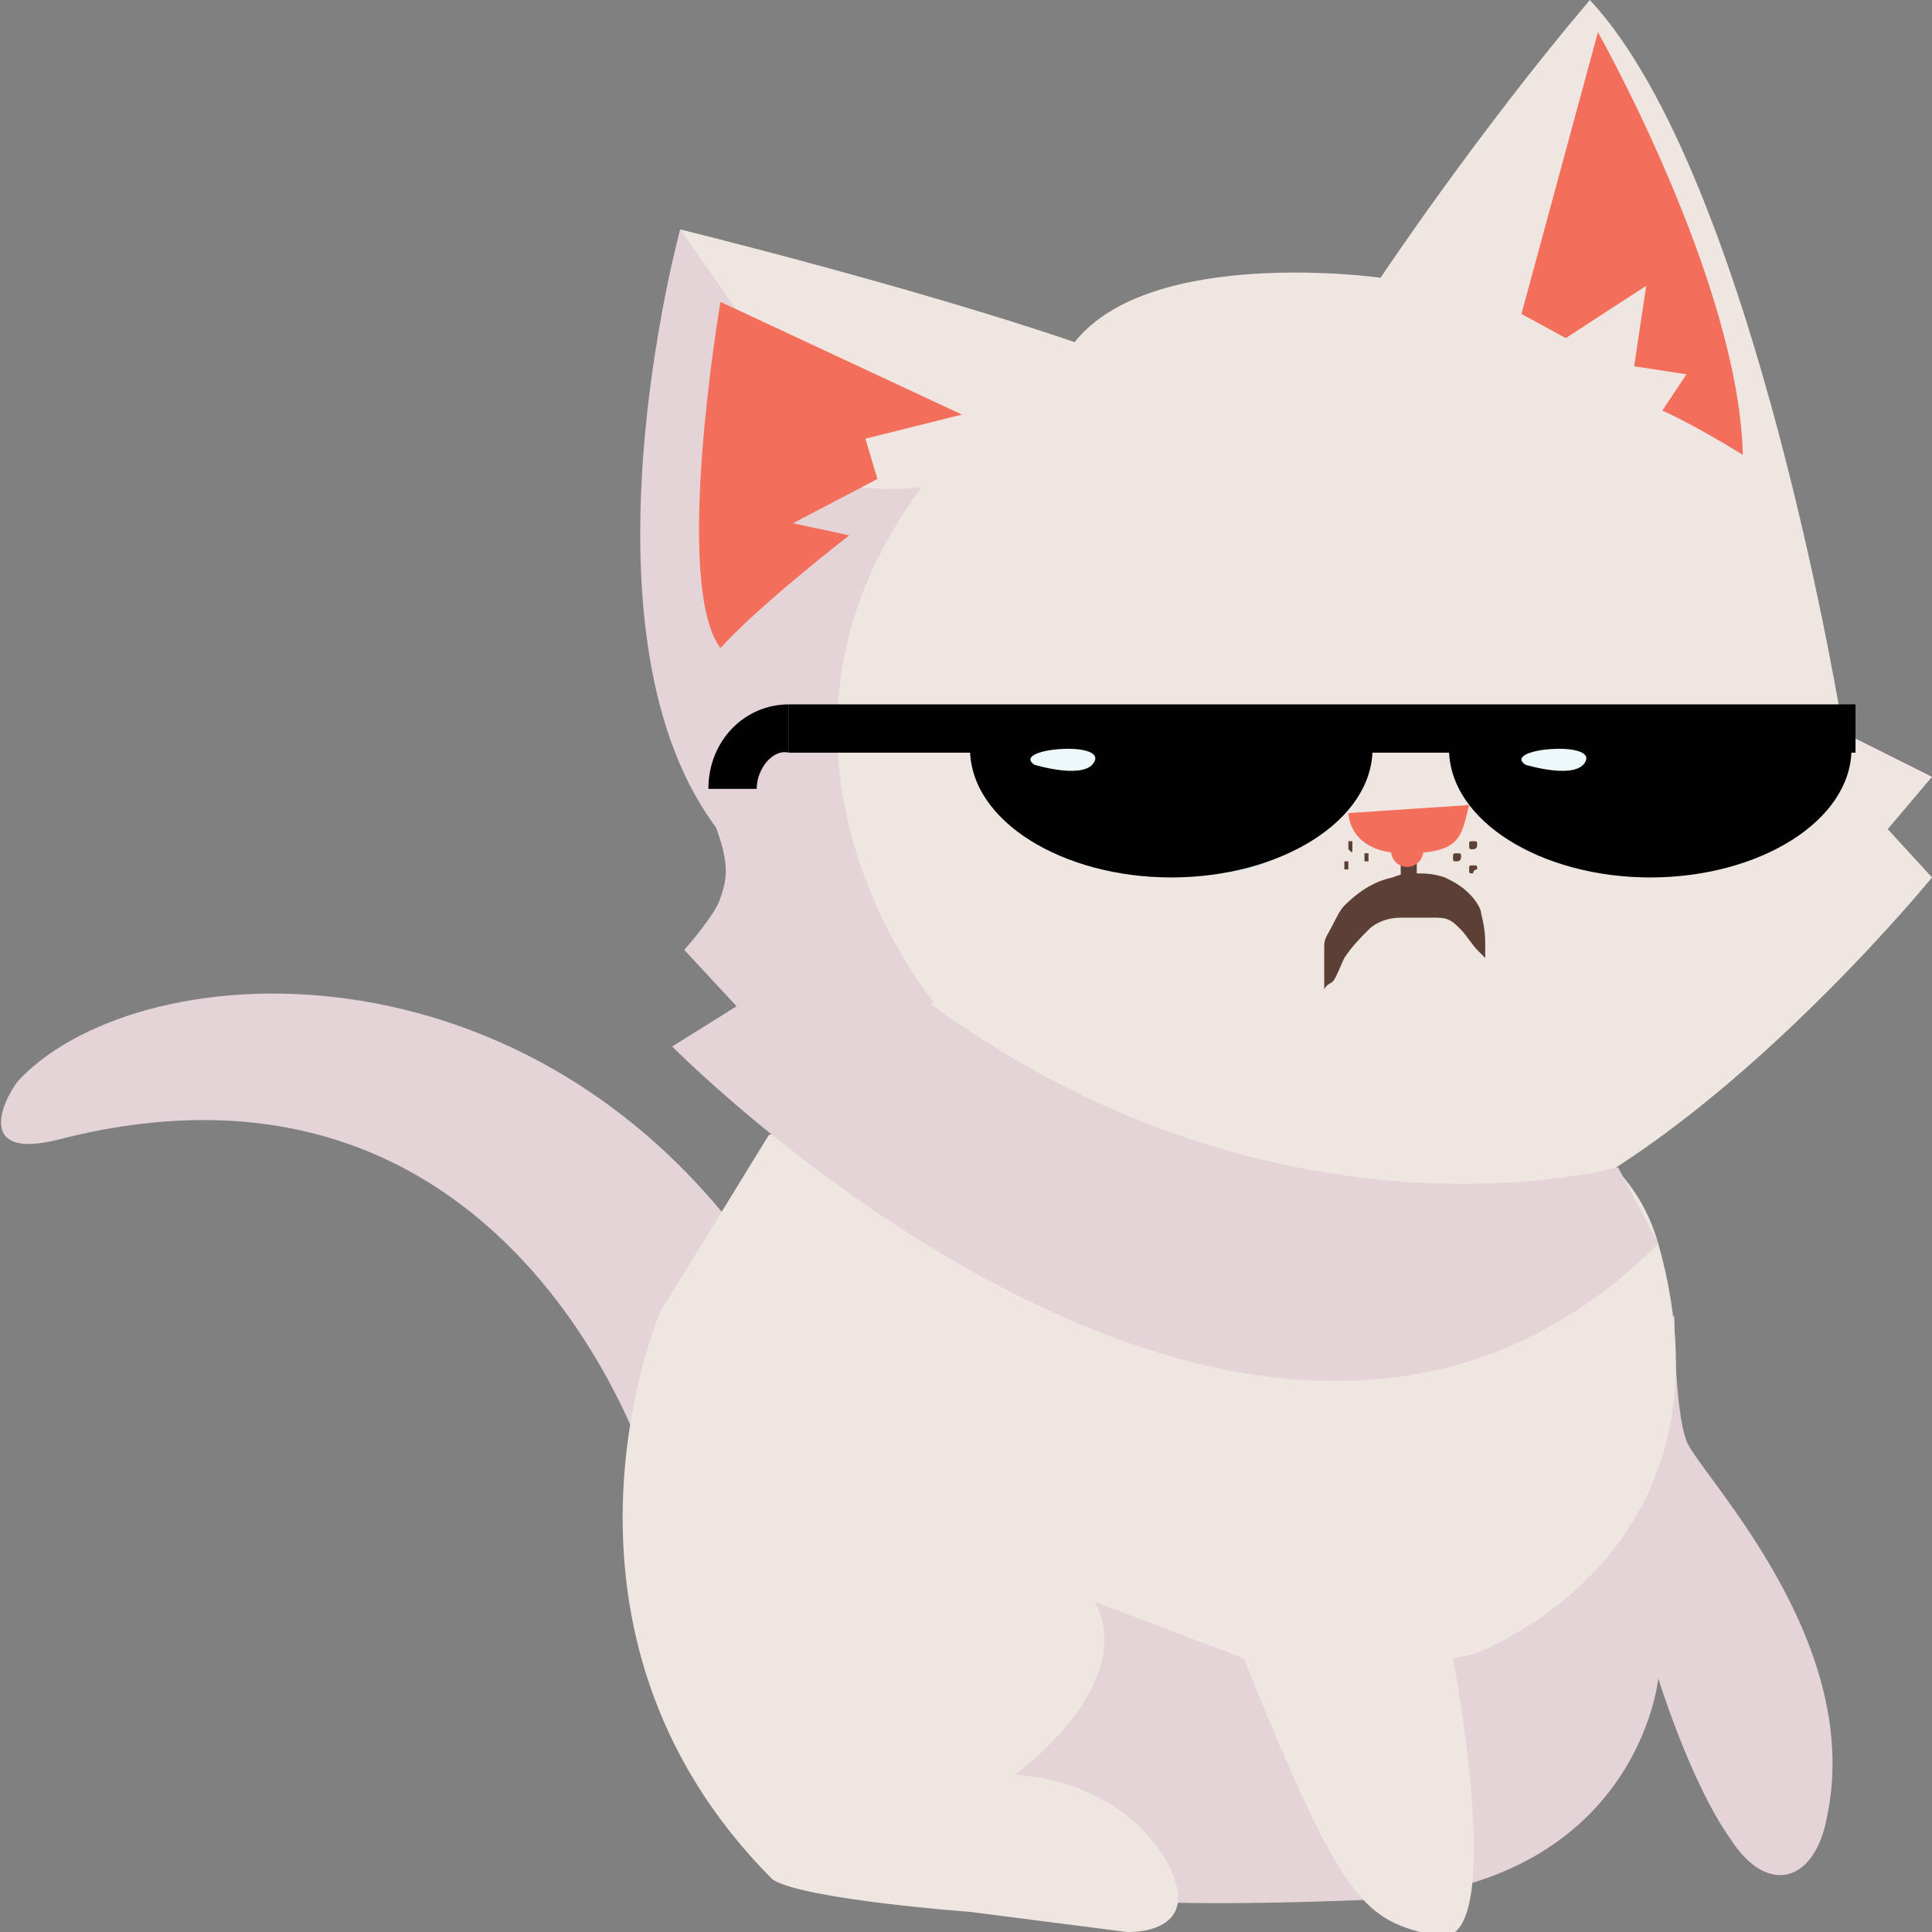 <?xml version="1.0" encoding="utf-8"?>
<!-- Generator: Adobe Illustrator 19.1.0, SVG Export Plug-In . SVG Version: 6.00 Build 0)  -->
<svg version="1.2" baseProfile="tiny" id="Layer_1" xmlns="http://www.w3.org/2000/svg" xmlns:xlink="http://www.w3.org/1999/xlink"
	 x="0px" y="0px" viewBox="0 0 48 48" xml:space="preserve">
<rect x="0" y="0" width="48" height="48" fill="#808080" stroke="none"/>
<g>
	<path fill="#E4D3D7" d="M41.2,41.7c0,0-0.5,5.2-7.2,5.5c-7.6,0.3-7.6-0.3-7.6-0.3l-5.1-10.2l20.3-4c0,0,0,2.3,0.3,3.1
		c0.3,0.8,4.4,4.9,3.5,9.3c-0.3,1.7-1.5,2-2.4,0.6C42,44.3,41.2,41.7,41.2,41.7z"/>
	<path fill="#E4D3D7" d="M16.2,36.8c0,0-3.3-11.4-14.7-8.5c-2.3,0.6-1.3-1.2-1-1.5c3.1-3.2,13.2-3.7,18.8,5.2"/>
	<path fill="#EFE6E1" d="M36.6,41.1c0,0,6.8-2.4,4.6-10.2c-2.2-7.8-22.1-2.7-22.1-2.7l-2.7,4.4c0,0-3.4,7.9,2.8,14.1
		c0.8,0.5,4.9,0.8,4.9,0.8L28,48c0,0,2.1,0.1,0.9-1.9c-1.3-2-3.7-2-3.7-2s3.1-2.2,2-4.3l3.7,1.4c2.5,6.2,3,6.5,4.8,6.9
		s0.4-6.9,0.4-6.9L36.6,41.1z"/>
	<path fill="#EFE6E1" d="M17.7,19.9c-2.9-4-0.8-14.2-0.8-14.2s5.7,1.4,9.8,2.8c1.9-2.4,7.6-1.6,7.6-1.6s2.4-3.6,5.2-6.9
		c4.1,4.4,6.3,18.2,6.3,18.2l2.2,1.1l-1.1,1.3l1.1,1.2c0,0-8.4,10.3-14.1,9S22.5,26.5,17.7,19.9z"/>
	<path fill="#E4D3D7" d="M22.2,25.6l1-0.7c0,0-5.2-6.2-0.3-12.8c-5.1,0.6-4.6-4.4-4.6-4.4l-1.4-2c0,0-2.8,10.2,1,15
		S22.2,25.6,22.2,25.6z"/>
	<path fill="#E4D3D7" d="M17,23.6l1.3,1.4l-1.6,1c0,0,14.6,14.8,24.5,4.9C40.2,29,40.2,29,40.2,29s-12.6,3.5-23-9.9
		c0.8,1.9,1,2.4,0.7,3.2C17.8,22.7,17,23.6,17,23.6z"/>
	<path fill="#F36F5C" d="M23.9,10.3l-6-2.8c0,0-1.2,7,0,8.6c1-1.1,3.2-2.8,3.2-2.8l-1.4-0.3l2.1-1.1l-0.3-1L23.9,10.3z"/>
	<path fill="#F36F5C" d="M37.8,7.8l1.9-7c0,0,3.5,6.2,3.6,10.5c-1.3-0.8-2-1.1-2-1.1l0.6-0.9l-1.3-0.2l0.3-2l-2,1.3L37.8,7.8z"/>
	<g>
		<path fill="#5C4036" d="M32.9,24.6c0,0,0-0.1,0-0.3c0-0.2,0-0.5,0-0.8c0-0.2,0.1-0.3,0.2-0.5c0.1-0.2,0.2-0.4,0.3-0.5
			c0.3-0.3,0.7-0.6,1.2-0.7c0.2-0.1,0.5-0.1,0.6-0.1c0.2,0,0.4,0,0.7,0.1c0.2,0.1,0.4,0.2,0.6,0.4c0.2,0.2,0.3,0.4,0.3,0.5
			c0.1,0.4,0.1,0.6,0.1,0.8c0,0.1,0,0.2,0,0.2c0,0.1,0,0.1,0,0.1s-0.1-0.1-0.2-0.2c-0.1-0.1-0.3-0.4-0.4-0.5
			c-0.2-0.2-0.3-0.3-0.6-0.3c-0.1,0-0.3,0-0.4,0c-0.2,0-0.3,0-0.5,0c-0.3,0-0.6,0.1-0.8,0.3c-0.2,0.2-0.4,0.4-0.6,0.7
			c-0.1,0.2-0.2,0.5-0.3,0.6C32.9,24.5,32.9,24.6,32.9,24.6z"/>
		<path fill="#F36F5C" d="M36.5,20l-3,0.2c0,0,0,1,1.4,1S36.3,20.8,36.5,20z"/>
		<path fill="#5C4036" d="M33.9,21.4c0,0,0-0.1,0-0.2c0,0,0.1,0,0.1,0c0,0,0,0.1,0,0.2C34.1,21.4,34,21.4,33.9,21.4z"/>
		<path fill="#5C4036" d="M33.5,21.1c0,0,0-0.1,0-0.2c0,0,0.1,0,0.1,0s0,0.1,0,0.2S33.6,21.2,33.5,21.1z"/>
		<path fill="#5C4036" d="M33.4,21.6c0,0,0-0.1,0-0.2c0,0,0.1,0,0.1,0s0,0.1,0,0.2C33.6,21.6,33.5,21.6,33.4,21.6z"/>
		<path fill="#5C4036" d="M36.6,21.1c-0.1,0-0.1,0-0.1-0.1c0-0.1,0-0.1,0.1-0.1c0.1,0,0.1,0,0.1,0.1C36.7,21,36.7,21.1,36.6,21.1z"
			/>
		<path fill="#5C4036" d="M36.2,21.4c-0.1,0-0.1,0-0.1-0.1c0-0.1,0-0.1,0.1-0.1c0.1,0,0.1,0,0.1,0.1C36.3,21.3,36.3,21.4,36.2,21.4z
			"/>
		<path fill="#5C4036" d="M36.6,21.7c-0.1,0-0.1,0-0.1-0.1c0-0.1,0-0.1,0.1-0.1c0.1,0,0.1,0,0.1,0.1C36.7,21.6,36.6,21.6,36.6,21.7z
			"/>
		<g>
			<path fill="#9BD8DC" d="M39.9,21.1c-0.4,0-2.6,0.2-3.1-1.6c1-0.8,5.5-0.7,5.5-0.7S42,21.2,39.9,21.1z"/>
			<path fill="#1C1110" d="M39.3,20.3c0,0-1.1,0.3-1.7-1.2c1-0.3,3.2-0.4,3.2-0.4S40.6,20.2,39.3,20.3z"/>
			<path fill="#EDF8FB" d="M41.4,19.9c0,0-1.4,0-1.5-0.5C39.8,18.9,42,19.7,41.4,19.9z"/>
		</g>
		<g>
			<path fill="#9BD8DC" d="M30,21.7c0.4,0,2.6-0.1,2.9-2c-1.1-0.7-5.5-0.1-5.5-0.1S27.9,22,30,21.7z"/>
			<path fill="#1C1110" d="M30.5,20.8c0,0,1.2,0.2,1.5-1.3c-1-0.2-3.2,0-3.2,0S29.2,20.9,30.5,20.8z"/>
			<path fill="#EDF8FB" d="M28.4,20.7c0,0,1.4-0.2,1.4-0.7C29.8,19.5,27.7,20.5,28.4,20.7z"/>
		</g>
		<path fill="#5C4036" d="M35,22.2c0,0-0.1-0.1-0.1-0.2c-0.1-0.1-0.1-0.2-0.1-0.4c0-0.1,0-0.3,0.1-0.4c0.1-0.1,0.1-0.2,0.1-0.2
			s0.1,0.1,0.1,0.2c0.1,0.1,0.1,0.2,0.1,0.4c0,0.1,0,0.3-0.1,0.4C35.1,22.2,35,22.2,35,22.2z"/>
		
			<ellipse transform="matrix(-0.998 5.813048e-02 -5.813048e-02 -0.998 71.018 40.167)" fill="#F36F5C" cx="34.9" cy="21.1" rx="0.4" ry="0.4"/>
	</g>
	<g>
		<path fill="#010101" d="M24.1,18.6c0,1.8,2.3,3.2,5,3.2s5-1.4,5-3.2"/>
		<path fill="#010101" d="M36,18.6c0,1.8,2.3,3.2,5,3.2s5-1.4,5-3.2"/>
		<rect x="19.6" y="17.5" fill="#010101" width="26.5" height="1.2"/>
		<g>
			<path fill="#010101" d="M18.8,19.6h-1.2c0-1.2,0.9-2.1,2-2.1v1.2C19.2,18.6,18.8,19.1,18.8,19.6z"/>
		</g>
	</g>
	<path fill="#EDF8FB" d="M37.9,19c0,0,1.3,0.4,1.5-0.1C39.6,18.4,37.3,18.6,37.9,19z"/>
	<path fill="#EDF8FB" d="M25.7,19c0,0,1.3,0.4,1.5-0.1C27.4,18.4,25.1,18.6,25.7,19z"/>
</g>
</svg>

